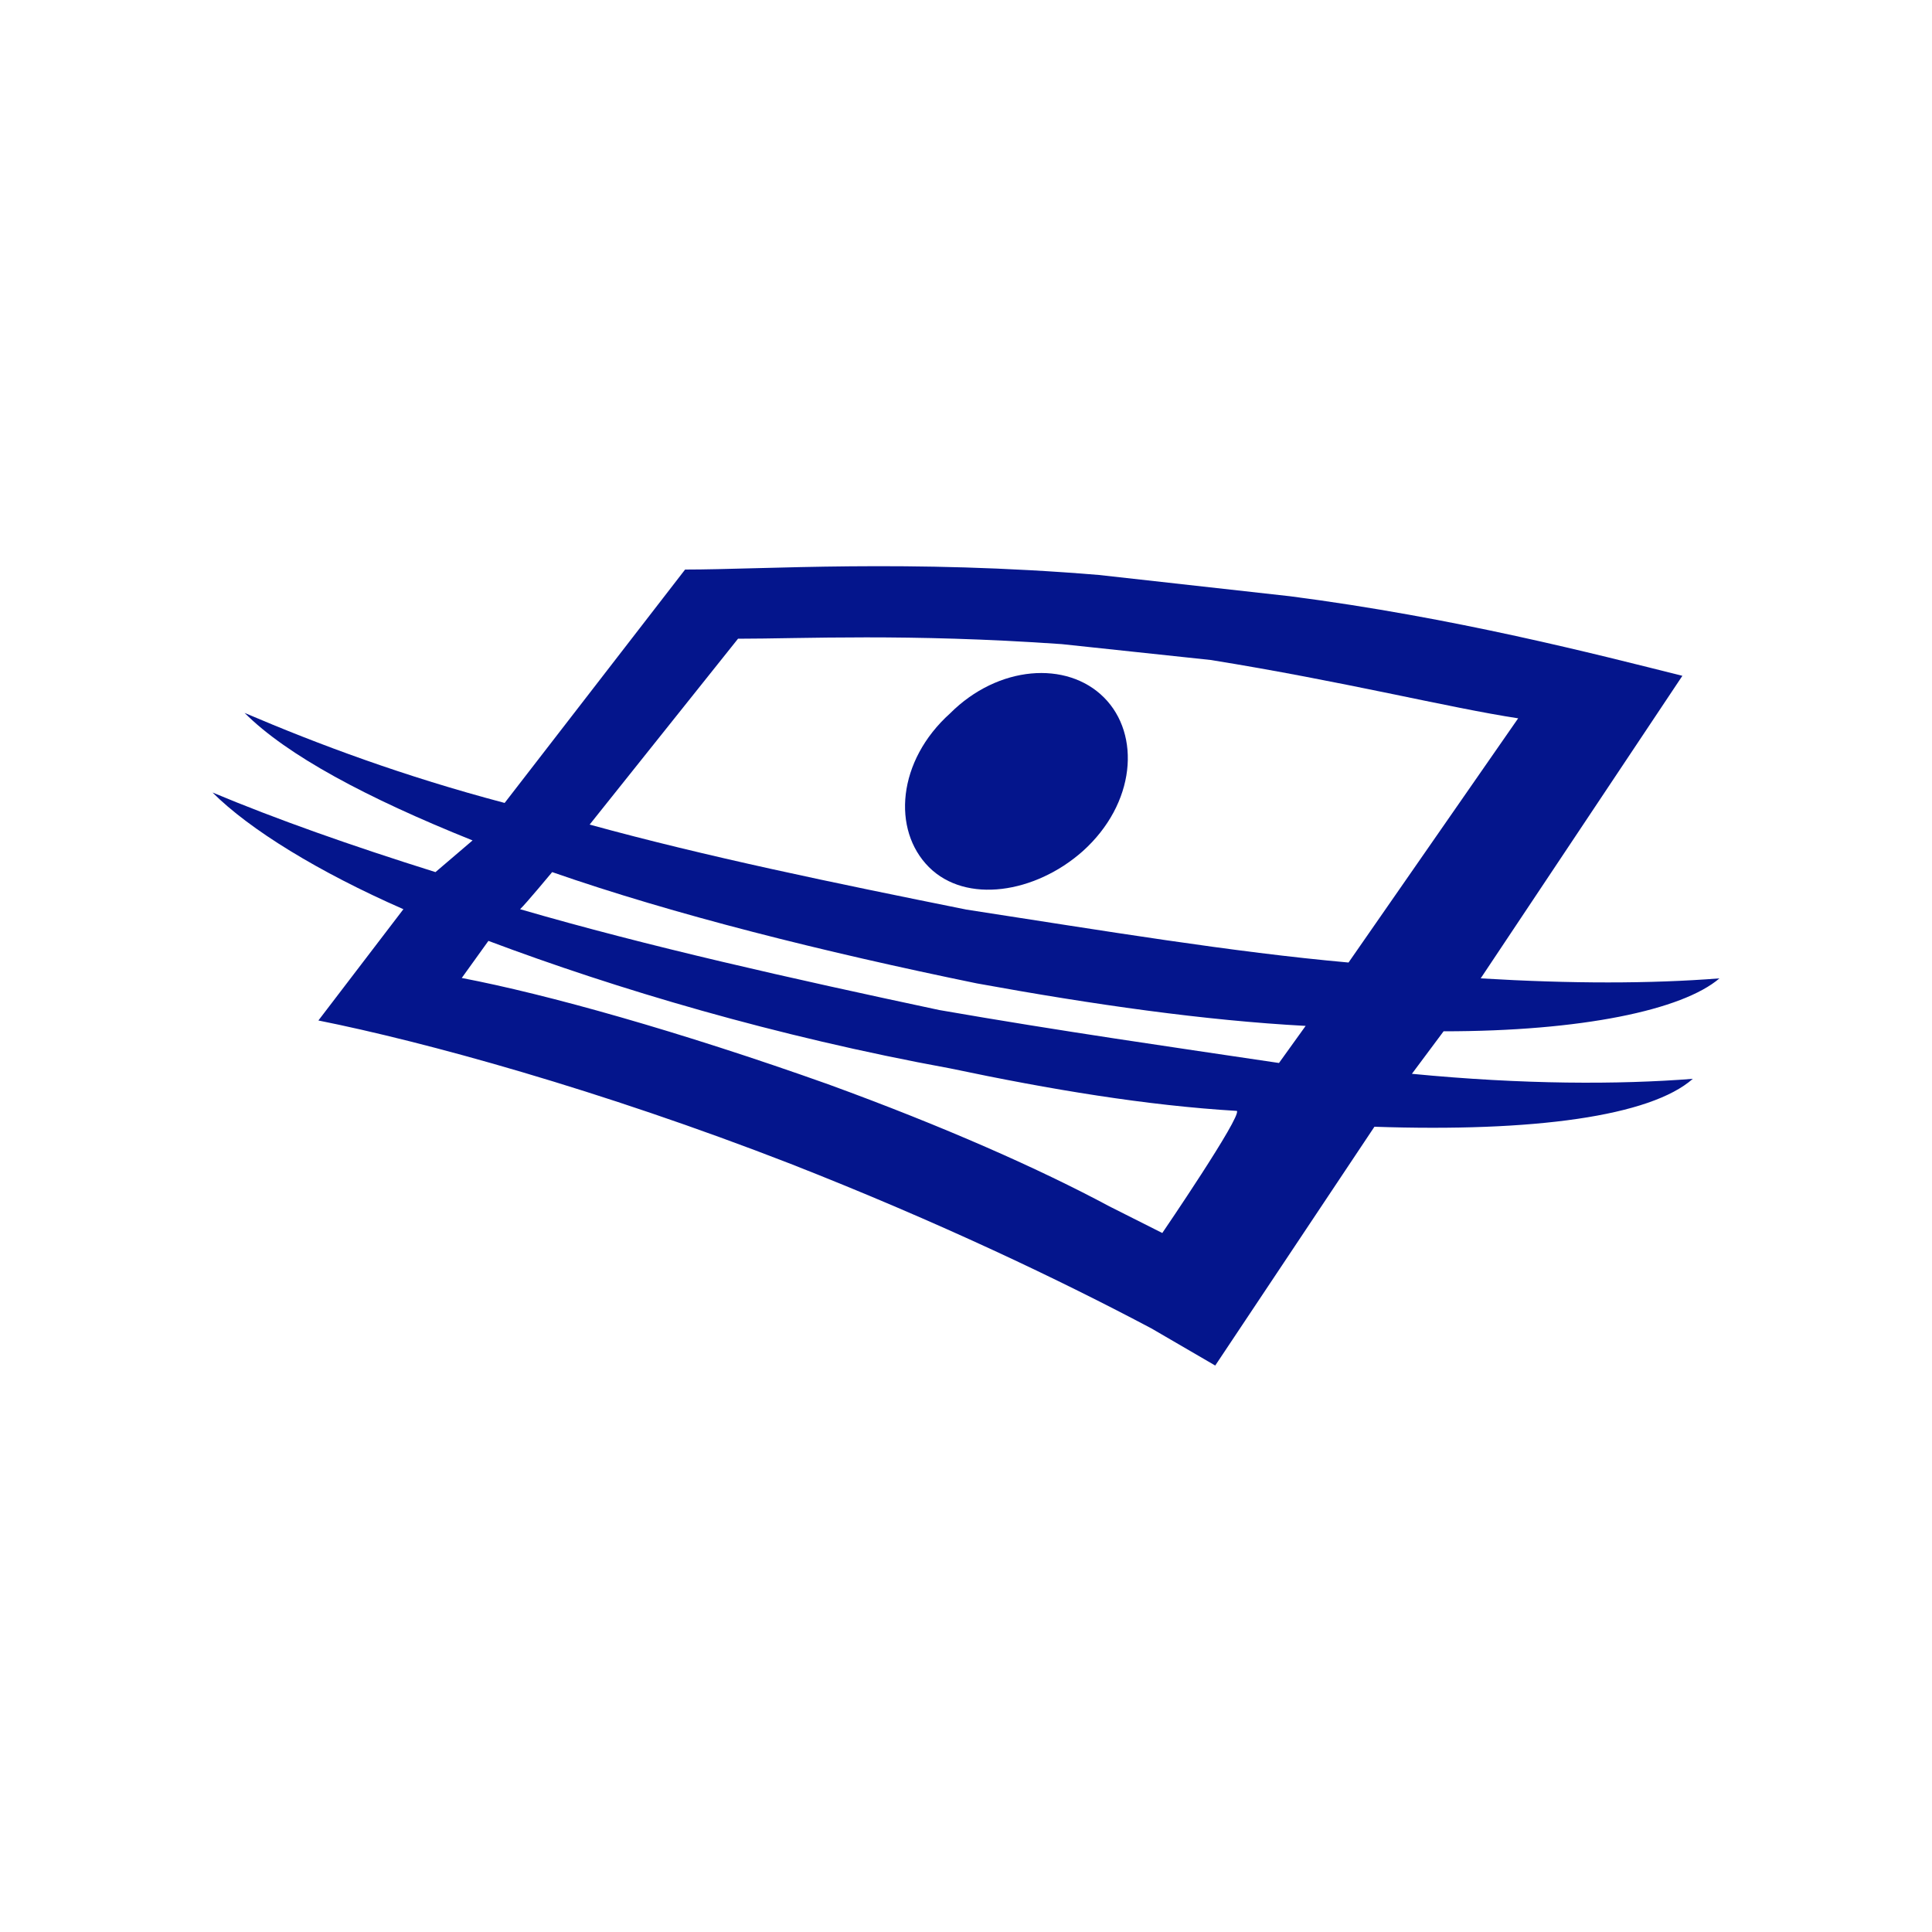<?xml version="1.0" encoding="utf-8"?>
<!-- Generator: Adobe Illustrator 24.2.1, SVG Export Plug-In . SVG Version: 6.00 Build 0)  -->
<svg version="1.1" id="Layer_1" xmlns="http://www.w3.org/2000/svg" xmlns:xlink="http://www.w3.org/1999/xlink" x="0px" y="0px"
	 viewBox="0 0 500 500" style="enable-background:new 0 0 500 500;" xml:space="preserve">
<style type="text/css">
	.st0{fill:#04158C;}
</style>
<path class="st0" d="M365.4,277.9l8.2-11c35.7,0,61.8-5.5,71.4-13.7c-17.9,1.4-38.5,1.4-61.8,0l52.2-78.3
	c-22-5.5-59-15.1-101.6-20.6l-49.4-5.5c-49.4-4.1-86.5-1.4-107.1-1.4l-46.7,60.4c-26.1-6.9-48.1-15.1-67.3-23.3c11,11,31.6,22,59,33
	l-9.6,8.2c-22-6.9-41.2-13.7-57.7-20.6c9.6,9.6,27.5,20.6,49.4,30.2l-22,28.8c27.5,5.5,72.8,17.9,122.2,37.1
	c38.5,15.1,70,30.2,93.4,42.6l16.5,9.6l41.2-61.8c41.2,1.4,71.4-2.7,82.4-12.4C418.9,280.7,394.2,280.7,365.4,277.9z M191,165.3
	c16.5,0,43.9-1.4,83.8,1.4l38.5,4.1c34.3,5.5,61.8,12.4,79.6,15.1l-43.9,63.2c-30.2-2.7-63.2-8.2-98.9-13.7
	c-34.3-6.9-67.3-13.7-97.5-22L191,165.3z M142.9,225.7c31.6,11,70,20.6,109.9,28.8c30.2,5.5,59,9.6,85.1,11l-6.9,9.6
	c-27.5-4.1-56.3-8.2-87.9-13.7c-38.5-8.2-75.5-16.5-108.5-26.1C136,234,142.9,225.7,142.9,225.7z M300.8,319.1l-13.7-6.9
	c-17.9-9.6-42.6-20.6-72.8-31.6c-38.5-13.7-72.8-23.3-94.8-27.5l6.9-9.6c33,12.4,74.2,24.7,119.5,33c26.1,5.5,50.8,9.6,74.2,11
	C321.4,288.9,300.8,319.1,300.8,319.1z"/>
<path class="st0" d="M240.4,224.4c-9.6-9.6-8.2-27.5,5.5-39.8c12.4-12.4,30.2-13.7,39.8-4.1c9.6,9.6,8.2,27.5-5.5,39.8
	C267.9,231.2,250,234,240.4,224.4"/>
</svg>
